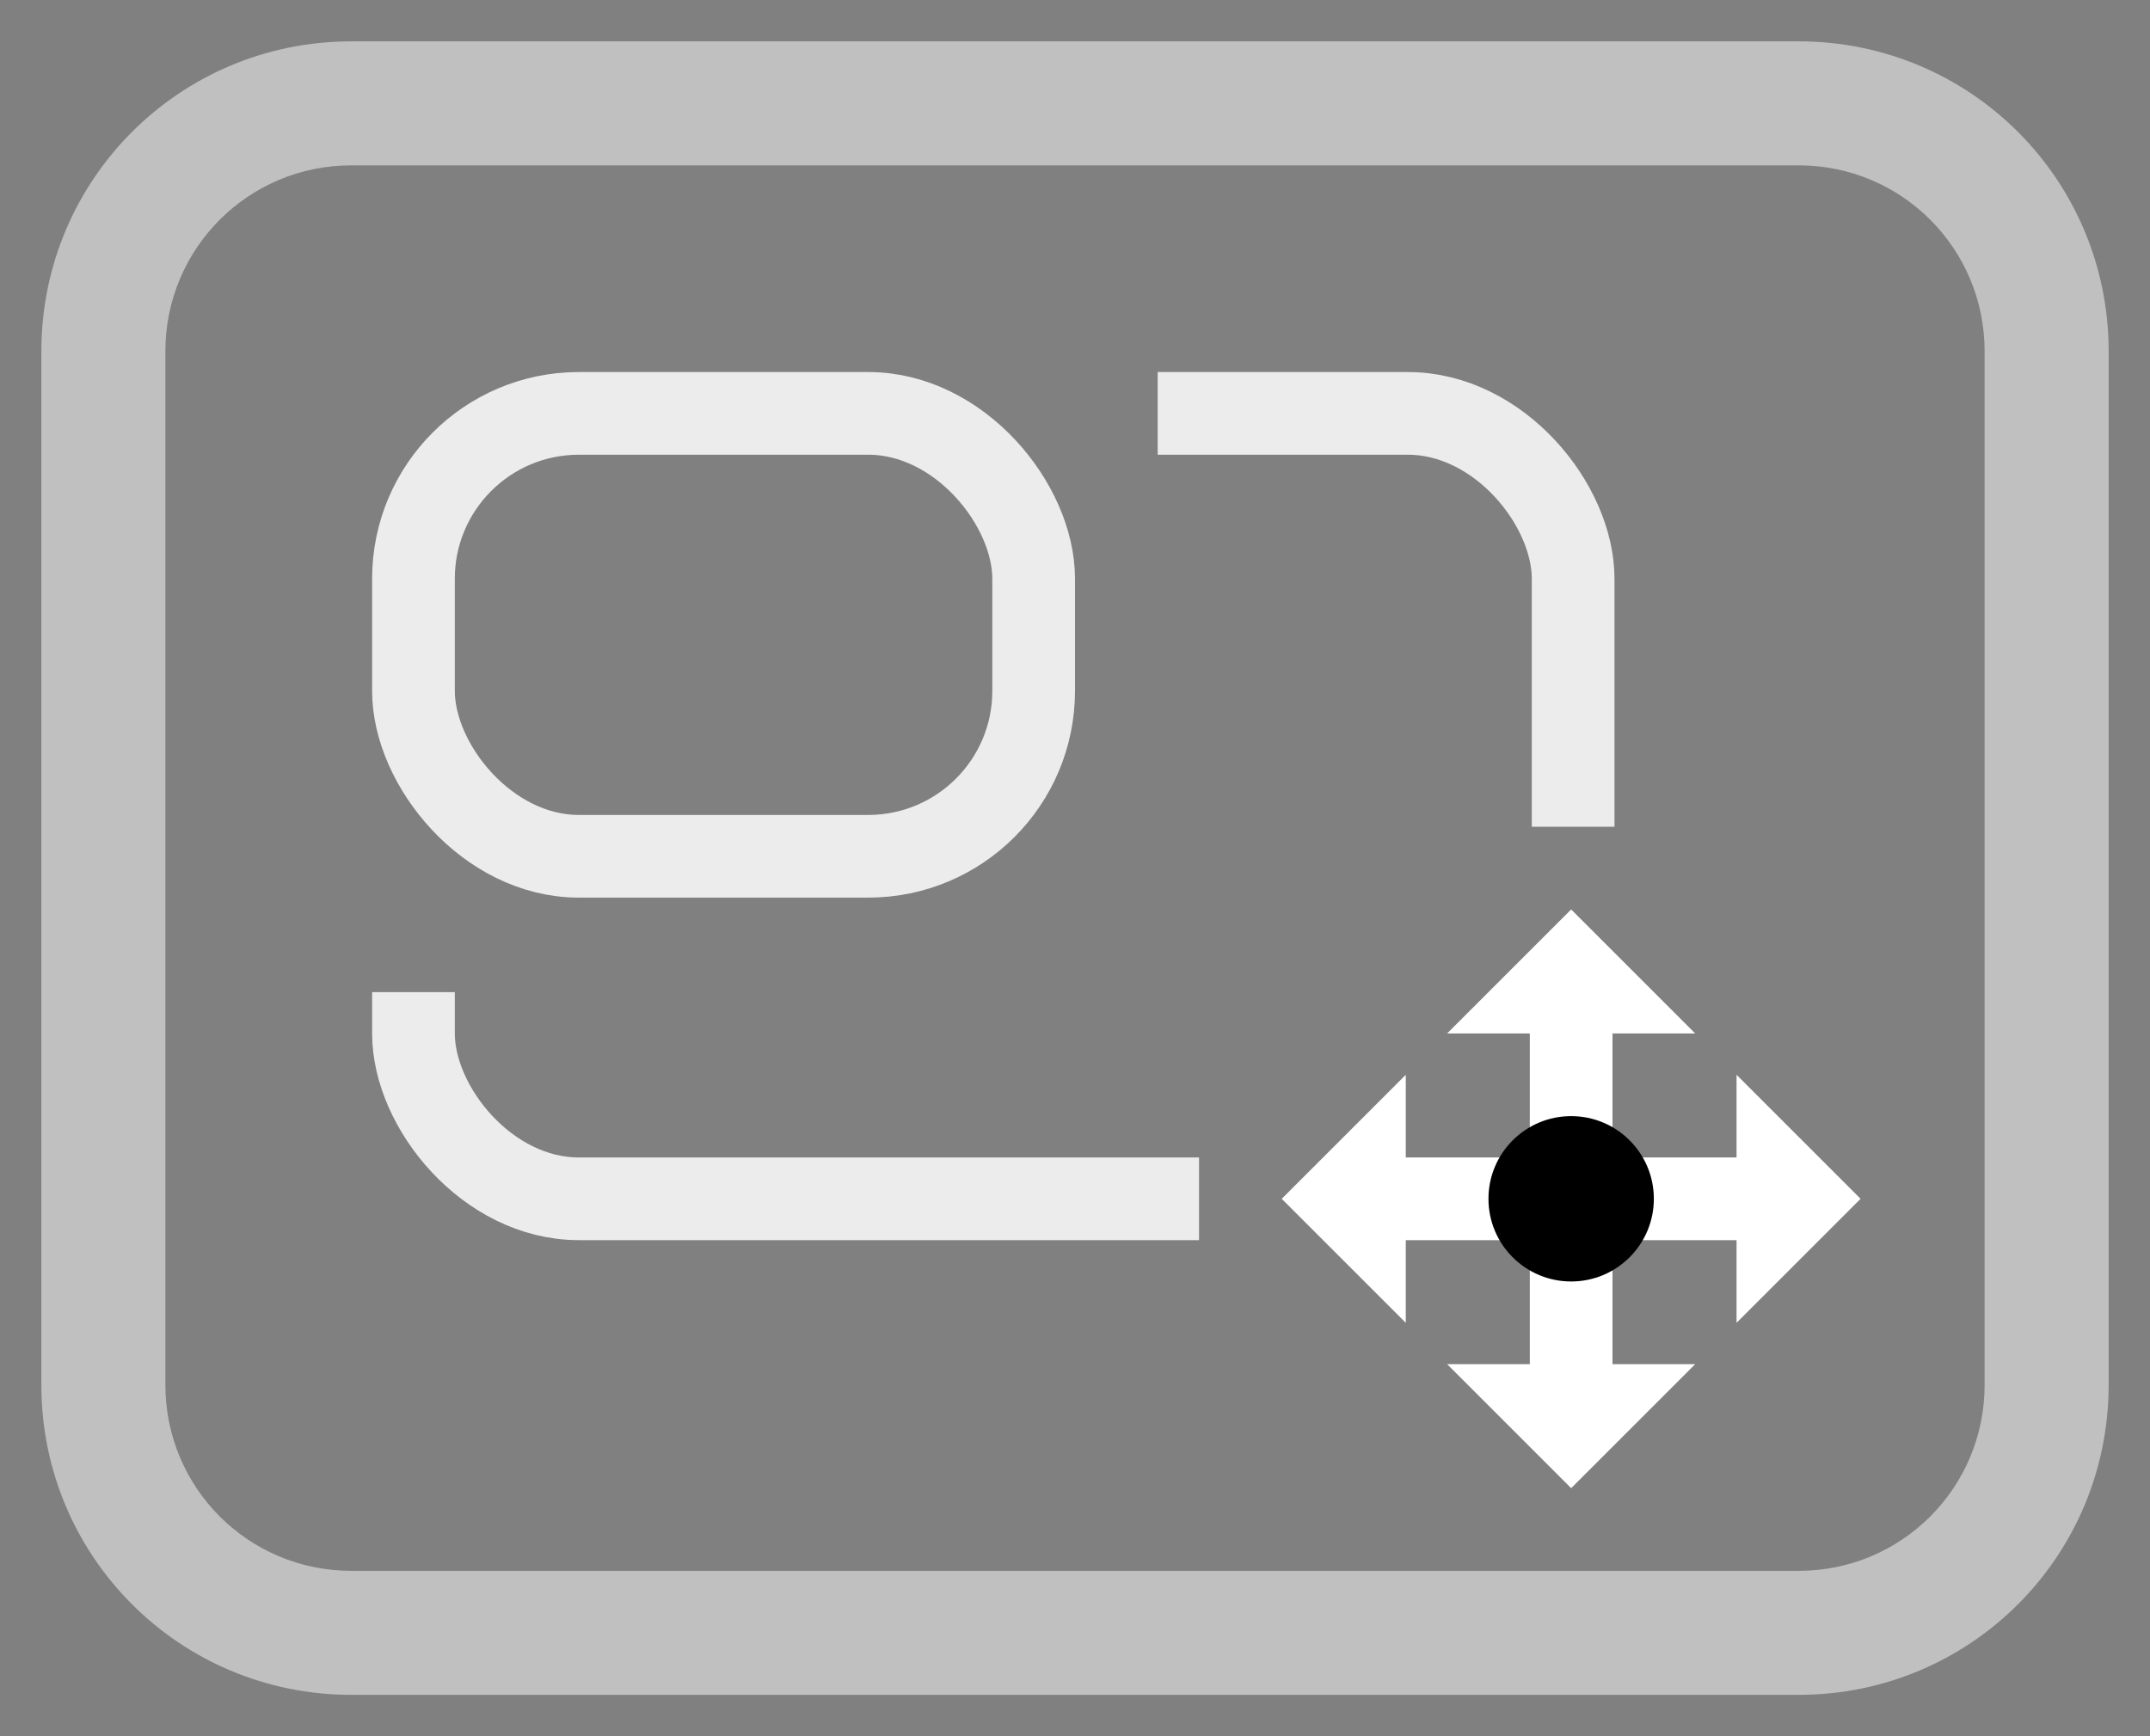 <?xml version="1.0" encoding="UTF-8" standalone="no"?>
<!-- Created with Inkscape (http://www.inkscape.org/) -->

<svg
   xmlns:dc="http://purl.org/dc/elements/1.1/"
   xmlns:cc="http://creativecommons.org/ns#"
   xmlns:rdf="http://www.w3.org/1999/02/22-rdf-syntax-ns#"
   xmlns:svg="http://www.w3.org/2000/svg"
   xmlns="http://www.w3.org/2000/svg"
   xmlns:xlink="http://www.w3.org/1999/xlink"
   xmlns:sodipodi="http://sodipodi.sourceforge.net/DTD/sodipodi-0.dtd"
   xmlns:inkscape="http://www.inkscape.org/namespaces/inkscape"
   width="52"
   height="42"
   viewBox="0 0 52 42"
   id="svg2"
   version="1.1"
   inkscape:version="0.91 r"
   sodipodi:docname="lo-scale-moving.svg">
  <rect x="0" y="0" width="52" height="42" fill="#808080" stroke="none"/>
  <defs
     id="defs4">
    <clipPath
       clipPathUnits="userSpaceOnUse"
       id="clipPath4965">
      <path
         style="opacity:0.297;fill:#bababa;fill-opacity:1;stroke:none;stroke-width:2;stroke-linecap:round;stroke-linejoin:round;stroke-miterlimit:4;stroke-dasharray:none;stroke-opacity:1"
         d="m 28,6 0,18 -22,0 0,12 22,0 1,0 0,-16 16,0 0,-14 -17,0 z"
         id="path4967"
         inkscape:connector-curvature="0" />
    </clipPath>
  </defs>
  <sodipodi:namedview
     id="base"
     pagecolor="#000000"
     bordercolor="#666666"
     borderopacity="1.0"
     inkscape:pageopacity="0"
     inkscape:pageshadow="2"
     inkscape:zoom="16"
     inkscape:cx="34.574501"
     inkscape:cy="24.634243"
     inkscape:document-units="px"
     inkscape:current-layer="svg2"
     showgrid="false"
     units="mm"
     inkscape:window-width="1680"
     inkscape:window-height="1026"
     inkscape:window-x="0"
     inkscape:window-y="24"
     inkscape:window-maximized="1"
     showborder="false"
     inkscape:snap-bbox="true"
     inkscape:bbox-nodes="true"
     fit-margin-top="1"
     fit-margin-left="1"
     fit-margin-right="1"
     fit-margin-bottom="1"
     inkscape:snap-bbox-midpoints="true"
     inkscape:object-paths="false"
     inkscape:snap-intersection-paths="true"
     inkscape:object-nodes="true"
     inkscape:snap-midpoints="false"
     inkscape:snap-smooth-nodes="true"
     showguides="false"
     inkscape:guide-bbox="true"
     inkscape:snap-center="true"
     inkscape:snap-bbox-edge-midpoints="false">
    <inkscape:grid
       type="xygrid"
       id="grid4136"
       originx="1"
       originy="1" />
    <sodipodi:guide
       position="26,6"
       orientation="1,0"
       id="guide4844" />
    <sodipodi:guide
       position="37,14"
       orientation="0,1"
       id="guide4960" />
    <sodipodi:guide
       position="37,14"
       orientation="1,0"
       id="guide4962" />
  </sodipodi:namedview>
  <path
     style="opacity:1;fill:#ffffff;fill-opacity:1;stroke:none;stroke-width:2;stroke-linecap:round;stroke-linejoin:round;stroke-miterlimit:4;stroke-dasharray:none;stroke-opacity:1"
     d="m 28,-38 1,0 1,0 7e-6,4 2,-7e-6 -3,3 -3,-3 2,-4e-6 z"
     id="rect4975"
     inkscape:connector-curvature="0"
     sodipodi:nodetypes="ccccccccc"
     transform="matrix(-1.9096454e-6,1,-1,-1.9096454e-6,0,0)" />
  <use
     x="0"
     y="0"
     xlink:href="#rect4975"
     id="use4978"
     transform="matrix(0,1,-1,0,67,-9)"
     width="100%"
     height="100%"
     style="fill:#ffffff;fill-opacity:1;stroke:none;opacity:1" />
  <use
     x="0"
     y="0"
     xlink:href="#rect4975"
     id="use4982"
     transform="matrix(0,-1,1,0,9,67)"
     width="100%"
     height="100%"
     style="fill:#ffffff;fill-opacity:1;stroke:none;opacity:1" />
  <path
     inkscape:connector-curvature="0"
     id="rect4157"
     d="m 8.5,1 c -4.155,0 -7.5,3.345 -7.5,7.5 l 0,25 c 0,4.155 3.345,7.5 7.5,7.5 l 35,0 c 4.155,0 7.5,-3.345 7.5,-7.5 l 0,-25 c 0,-4.155 -3.345,-7.5 -7.5,-7.5 L 8.5,1 Z m 0,3 35,0 c 2.493,0 4.5,2.007 4.5,4.5 l 0,25 c 0,2.493 -2.007,4.5 -4.5,4.5 L 8.5,38 c -2.493,0 -4.5,-2.007 -4.5,-4.5 l 0,-25 c 0,-2.493 2.007,-4.5 4.5,-4.5 z"
     style="opacity:0.5;fill:#ffffff;fill-opacity:1;stroke:none;stroke-width:150;stroke-linecap:round;stroke-linejoin:round;stroke-miterlimit:4;stroke-dasharray:none;stroke-opacity:1" />
  <use
     x="0"
     y="0"
     xlink:href="#rect4975"
     id="use4984"
     transform="matrix(-1,0,0,-1,76,58)"
     width="100%"
     height="100%"
     style="opacity:1;fill:#ffffff;fill-opacity:1;stroke:none" />
  <rect
     style="opacity:0.85;fill:none;fill-opacity:1;stroke:#ffffff;stroke-width:2;stroke-linecap:round;stroke-linejoin:round;stroke-miterlimit:4;stroke-dasharray:none;stroke-opacity:1"
     id="rect4926"
     width="28.048"
     height="19"
     x="10"
     y="10"
     clip-path="url(#clipPath4965)"
     ry="4" />
  <rect
     y="10"
     x="10"
     height="10.714"
     width="15"
     id="rect4932"
     style="opacity:0.85;fill:none;fill-opacity:1;stroke:#ffffff;stroke-width:2;stroke-linecap:round;stroke-linejoin:round;stroke-miterlimit:4;stroke-dasharray:none;stroke-opacity:1"
     ry="4" />
  <rect
     y="26"
     x="-106"
     height="30"
     width="14"
     id="rect4934"
     style="opacity:0.452;fill:#bababa;fill-opacity:1;stroke:none;stroke-width:2;stroke-linecap:round;stroke-linejoin:round;stroke-miterlimit:4;stroke-dasharray:none;stroke-opacity:1" />
  <rect
     style="opacity:0.452;fill:#bababa;fill-opacity:1;stroke:none;stroke-width:2;stroke-linecap:round;stroke-linejoin:round;stroke-miterlimit:4;stroke-dasharray:none;stroke-opacity:1"
     id="rect4936"
     width="39"
     height="10"
     x="-131"
     y="46" />
  <path
     id="path4951"
     d="m -68,59 0,18 -22,0 0,12 22,0 17,0 0,-12 0,-18 -17,0 z"
     style="opacity:0.297;fill:#bababa;fill-opacity:1;stroke:none;stroke-width:2;stroke-linecap:round;stroke-linejoin:round;stroke-miterlimit:4;stroke-dasharray:none;stroke-opacity:1"
     inkscape:connector-curvature="0" />
  <rect
     y="75"
     x="-65"
     height="12"
     width="12"
     id="rect4953"
     style="opacity:0.297;fill:#bababa;fill-opacity:1;stroke:none;stroke-width:2;stroke-linecap:round;stroke-linejoin:round;stroke-miterlimit:4;stroke-dasharray:none;stroke-opacity:1" />
  <circle
     style="opacity:1;fill:#000000;fill-opacity:1;stroke:none;stroke-width:2;stroke-linecap:round;stroke-linejoin:round;stroke-miterlimit:4;stroke-dasharray:none;stroke-opacity:1"
     id="path4986"
     cx="38"
     cy="29"
     r="2" />
</svg>
